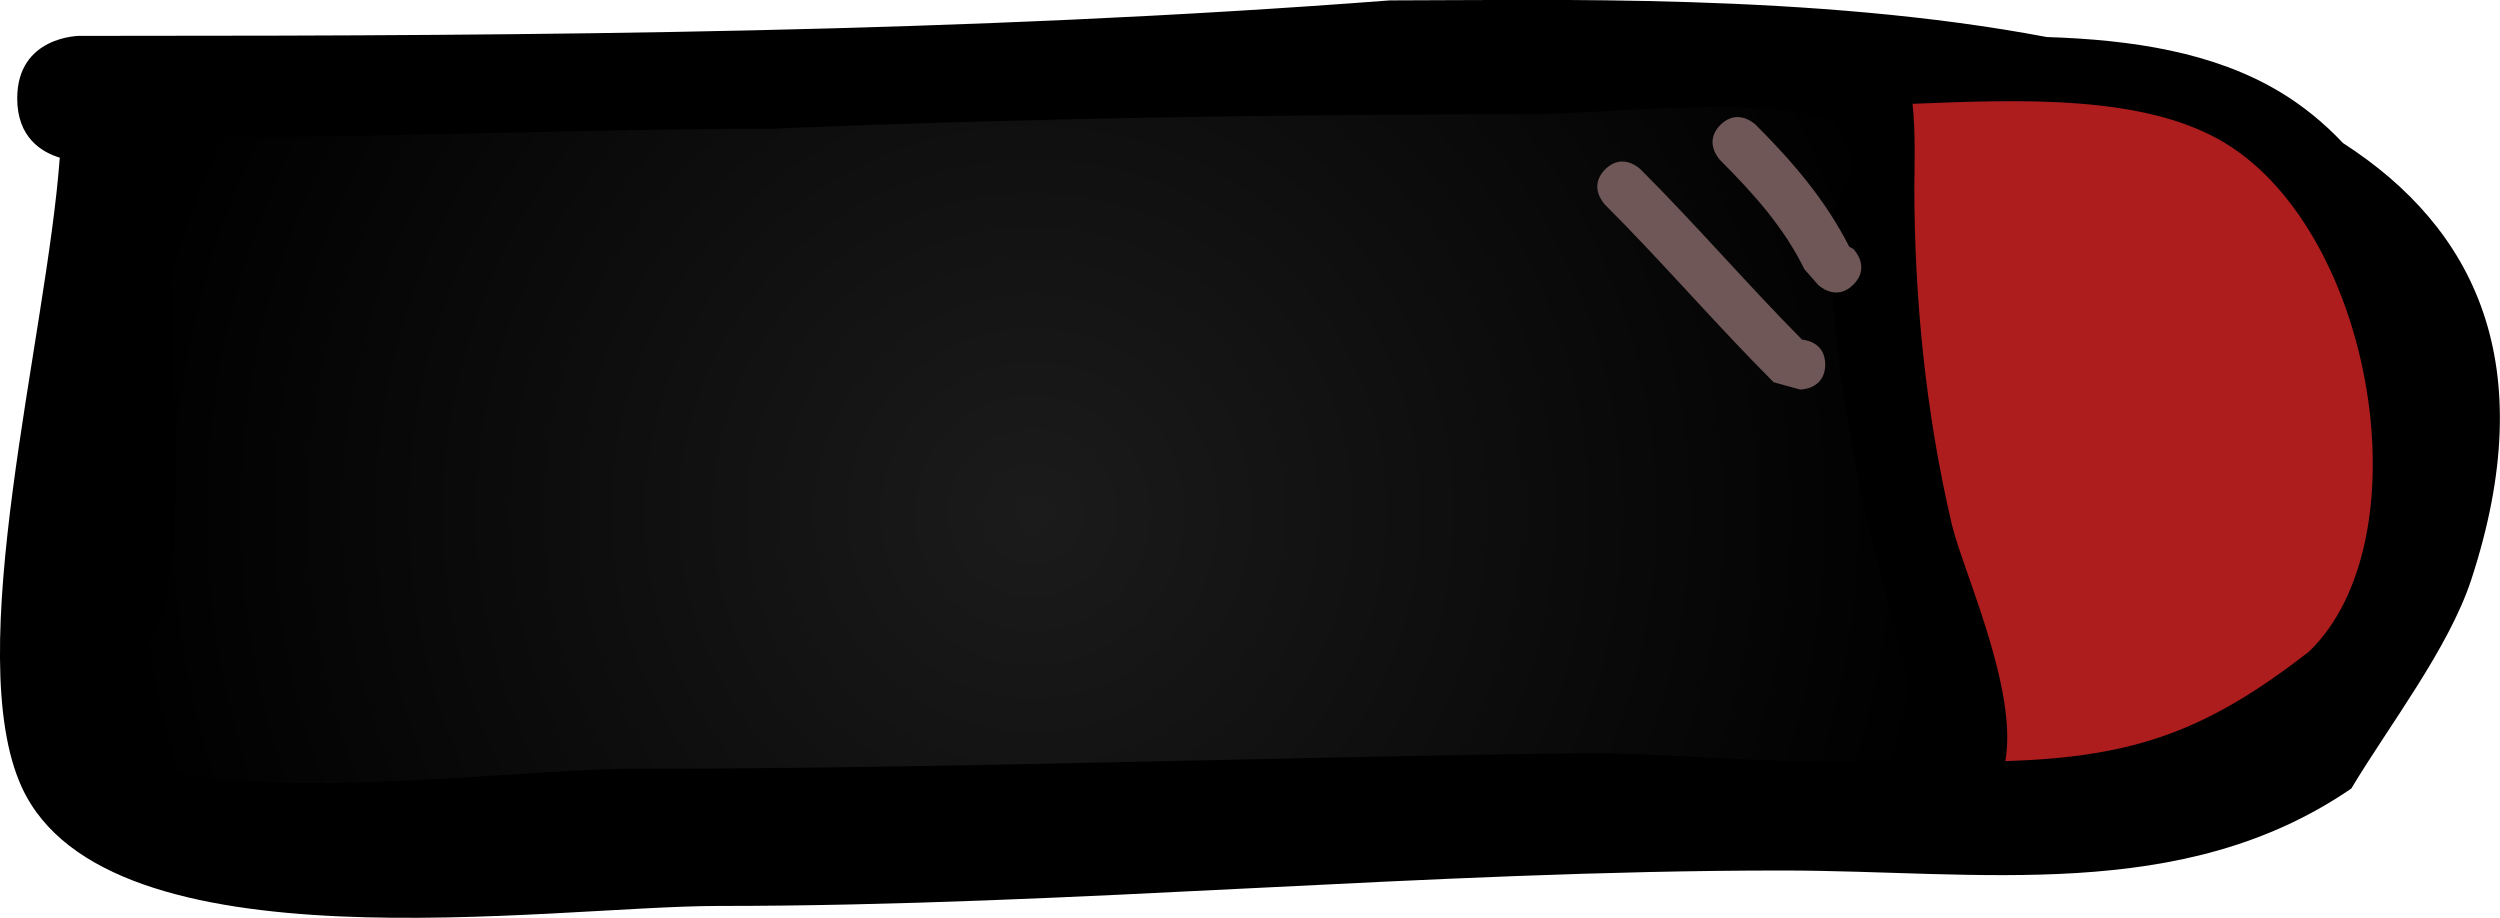 <svg version="1.1" xmlns="http://www.w3.org/2000/svg" xmlns:xlink="http://www.w3.org/1999/xlink" width="24.971" height="9.168" viewBox="0,0,24.971,9.168"><defs><radialGradient cx="317.839" cy="179.548" r="9.096" gradientUnits="userSpaceOnUse" id="color-1"><stop offset="0" stop-color="#1b1b1b"/><stop offset="1" stop-color="#000000"/></radialGradient></defs><g transform="translate(-307.522,-174.421)"><g data-paper-data="{&quot;isPaintingLayer&quot;:true}" fill-rule="nonzero" stroke="none" stroke-width="0.5" stroke-linecap="butt" stroke-linejoin="miter" stroke-miterlimit="10" stroke-dasharray="" stroke-dashoffset="0" style="mix-blend-mode: normal"><path d="M309.374,176.029c-0.021,0.382 -0.065,0.779 -0.119,1.184c0.024,1.072 0.134,2.151 -0.037,3.201c-0.036,0.221 -0.225,0.476 -0.386,0.718c0.008,0.233 0.029,0.459 0.064,0.676c0.077,0.467 0.914,0.256 1.382,0.331c0.231,0.037 0.464,0.064 0.7,0.084c1.075,-0.022 2.222,-0.145 2.866,-0.145c2.734,0 5.461,-0.085 8.192,-0.132c1.093,-0.047 2.189,-0.081 3.29,-0.081c0.429,0 0.903,0.033 1.389,0.059c0.006,-0.14 -0.503,-2 -0.54,-2.154c-0.232,-0.994 -0.399,-2.01 -0.399,-3.022c-0,-0.338 0.435,-0.833 0.154,-1.041c-1.774,-0.124 -3.538,-0.032 -4.477,-0.033c-4.025,0.311 -8.039,0.351 -12.078,0.354zM331.022,179.813c0.095,-0.278 0.156,-0.538 0.185,-0.781c-0.001,-0.433 -0.069,-0.884 -0.197,-1.31c-0.611,-1.228 -2.418,-1.743 -4.348,-1.95c0.007,0.224 0.002,0.45 0.002,0.523c0,1.13 0.123,2.238 0.385,3.352c0.108,0.455 0.624,1.592 0.521,2.311c0.247,0.003 0.494,-0.001 0.735,-0.017c0.76,-0.102 1.315,-0.345 1.982,-0.825c0.265,-0.424 0.585,-0.866 0.735,-1.303zM308.12,175.996c-0.183,-0.055 -0.426,-0.202 -0.426,-0.592c0,-0.625 0.625,-0.625 0.625,-0.625h0.354c4.26,0 8.489,-0.029 12.731,-0.354c1.577,-0.001 4.241,-0.074 6.562,0.366c0.845,0.027 1.668,0.149 2.335,0.552c0.229,0.138 0.438,0.31 0.624,0.507c1.32,0.851 1.986,2.206 1.282,4.358c-0.227,0.693 -0.827,1.466 -1.199,2.089c-1.689,1.158 -3.718,0.819 -5.683,0.819c-3.558,0 -7.051,0.354 -10.629,0.354c-1.676,0 -6.1,0.672 -6.955,-1.183c-0.615,-1.335 0.245,-4.485 0.378,-6.291z" fill="#000000"/><path d="M327.552,182.024c0.129,-0.716 -0.423,-1.9 -0.534,-2.363c-0.261,-1.113 -0.375,-2.259 -0.375,-3.389c0,-0.105 0.015,-0.539 -0.018,-0.814c1.071,-0.043 2.325,-0.095 3.127,0.395c1.491,0.911 1.988,3.963 0.833,5.077c-1.009,0.782 -1.727,1.054 -3.032,1.093z" data-paper-data="{&quot;noHover&quot;:false,&quot;origItem&quot;:[&quot;Path&quot;,{&quot;applyMatrix&quot;:true,&quot;segments&quot;:[[[661.13265,361.81388],[-2.01841,1.56465],[2.31123,-2.22823]],[[659.48756,351.76035],[2.98104,1.82199],[-1.6034,-0.97999]],[[653.2841,350.96436],[2.14197,-0.08511],[0.06616,0.55111]],[[653.32717,352.58918],[0,-0.21076],[0,2.25917]],[[654.09653,359.29243],[-0.52263,-2.22655],[0.22098,0.92647]],[[655.12622,363.99497],[0.25735,-1.43177],[2.6094,-0.07837]]],&quot;closed&quot;:true}]}" fill="#ad1d1d"/><path d="M315.28,175.704c2.49,-0.101 5.041,-0.142 7.534,-0.142c0.762,0 2.392,-0.215 3.084,0.097c0.401,0.181 -0.089,0.721 -0.089,1.081c0.001,1.012 0.168,2.04 0.401,3.035c0.038,0.159 0.58,2.155 0.535,2.17c-0.592,0.194 -2.573,-0.01 -3.329,-0.001c-3.183,0.036 -6.412,0.156 -9.596,0.156c-1.186,0 -4.093,0.406 -5.092,-0.154c-0.543,-0.304 0.373,-1.008 0.456,-1.524c0.245,-1.511 -0.089,-3.101 0.09,-4.625c2,-0.001 4.008,-0.087 6.007,-0.091z" data-paper-data="{&quot;noHover&quot;:false,&quot;origItem&quot;:[&quot;Path&quot;,{&quot;applyMatrix&quot;:true,&quot;segments&quot;:[[[618.61045,351.61405],[3.99906,-0.00203],[-0.35621,3.04799]],[[618.43619,360.8284],[0.49062,-3.02245],[-0.16756,1.03223]],[[617.51932,363.86734],[-1.08657,-0.60888],[1.99849,1.11989]],[[627.68722,364.15669],[-2.37114,0],[6.36915,0]],[[646.77331,363.85414],[-6.36623,0.07235],[1.51113,-0.01717]],[[653.42444,363.86611],[-1.18499,0.3874],[0.08983,-0.02937]],[[652.34979,359.54132],[0.0759,0.3182],[-0.4649,-1.98894]],[[651.55125,353.4971],[0.00119,2.02353],[-0.00042,-0.71954]],[[651.73354,351.34313],[0.80137,0.36141],[-1.38365,-0.62401]],[[645.57412,351.16011],[1.52374,0],[-4.98645,0]],[[630.59645,351.45611],[4.97915,-0.20287],[-3.99824,0.00876]]],&quot;closed&quot;:true}]}" fill="url(#color-1)"/><path d="M326.034,177.264c-0.177,0.177 -0.354,0 -0.354,0l-0.135,-0.154c-0.205,-0.419 -0.509,-0.756 -0.839,-1.087c0,0 -0.177,-0.177 0,-0.354c0.177,-0.177 0.354,0 0.354,0c0.372,0.372 0.694,0.748 0.933,1.216l0.042,0.024c0,0 0.177,0.177 0,0.354z" fill="#6f5757"/><path d="M325.519,177.813c0.055,0.005 0.234,0.038 0.234,0.249c0,0.25 -0.25,0.25 -0.25,0.25l-0.265,-0.073c-0.582,-0.582 -1.101,-1.19 -1.683,-1.772c0,0 -0.177,-0.177 0,-0.354c0.177,-0.177 0.354,0 0.354,0c0.559,0.559 1.057,1.139 1.611,1.699z" fill="#6f5757"/></g></g></svg>
